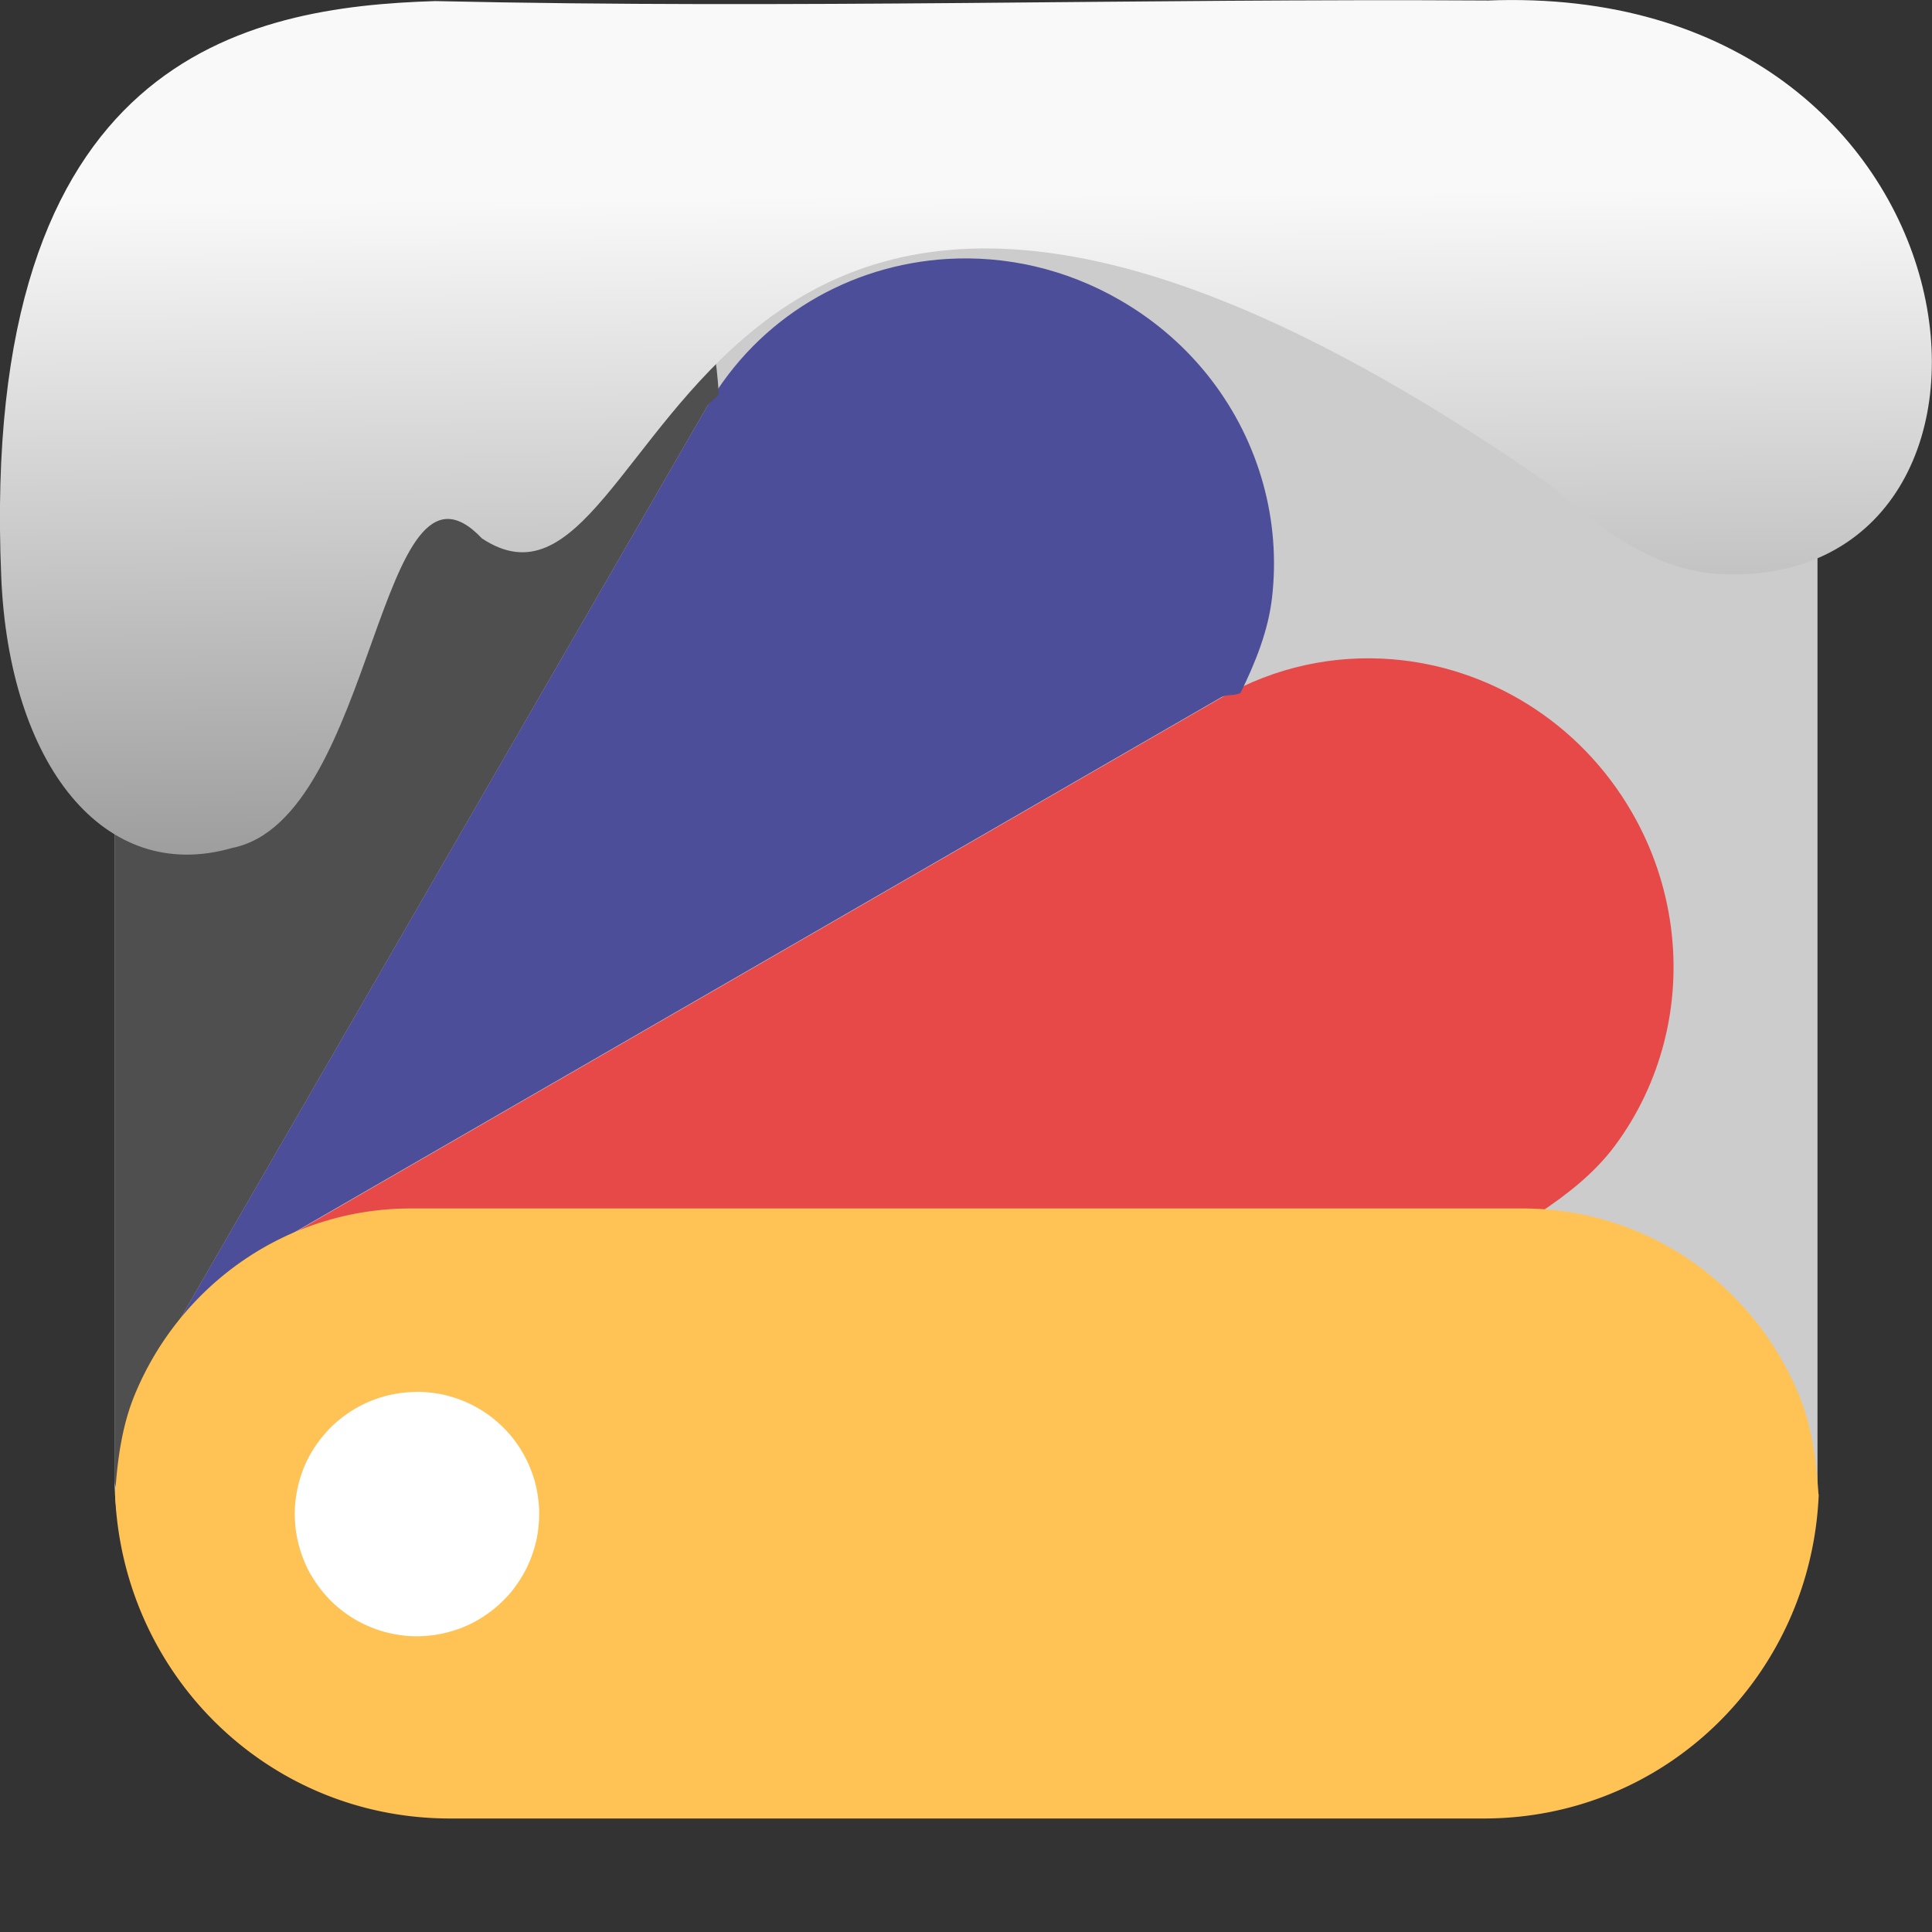 <svg xmlns="http://www.w3.org/2000/svg" viewBox="0 0 32 32"><rect x="0" y="0" width="32" height="32" fill="#333333" stroke="none"/><defs><linearGradient gradientTransform="matrix(-2.656 0 0 2.585 193.77-277.73)" id="0" x1="67.894" y1="108.69" x2="67.854" y2="113.11" gradientUnits="userSpaceOnUse"><stop stop-color="#f9f9f9"/><stop offset="1" stop-color="#999"/></linearGradient></defs><g fill-rule="evenodd"><g fill="#ccc"><path d="m11.906 6.531c.411-.625.905-1.175 1.512-1.541.685-.413 1.465-.653 2.268-.701.963-.058 1.958.158 2.865.682.605.349 1.112.8 1.51 1.318.398.518.688 1.102.859 1.717.171.615.224 1.261.148 1.9-.064.539-.271 1.064-.523 1.574.806-.393 1.661-.634 2.508-.566.795.063 1.57.319 2.256.748.686.429 1.284 1.031 1.721 1.787.349.605.561 1.249.646 1.896.086.647.046 1.298-.113 1.916-.159.618-.435 1.203-.82 1.719-.329.441-.778.797-1.26 1.115.567.037 1.125.12 1.623.334.592.254 1.124.622 1.57 1.078.447.456.807.998 1.057 1.602.209.505.287 1.07.324 1.645.003-.08.045-.146.045-.227v-17.05c0-3.089-2.486-5.574-5.574-5.574h-17.05c-.08 0-.147.042-.227.045.574.037 1.14.116 1.645.324.604.249 1.146.61 1.602 1.057.456.447.824.979 1.078 1.57.216.502.3 1.065.336 1.637"/><rect width="28.2" height="28.2" x="1.898" y="1.898" rx="5.575"/></g><path d="m6.924 22.835a2.241 2.241 0 0 0 -.158 .007 2.241 2.241 0 0 0 -.224 .028 2.241 2.241 0 0 0 -.219 .048 2.241 2.241 0 0 0 -.213 .072 2.241 2.241 0 0 0 -.204 .091 2.241 2.241 0 0 0 -.193 .111 2.241 2.241 0 0 0 -.182 .13 2.241 2.241 0 0 0 -.169 .148 2.241 2.241 0 0 0 -.152 .165 2.241 2.241 0 0 0 -.137 .178 2.241 2.241 0 0 0 -.117 .191 2.241 2.241 0 0 0 -.098 .202 2.241 2.241 0 0 0 -.076 .21 2.241 2.241 0 0 0 -.054 .217 2.241 2.241 0 0 0 -.035 .221 2.241 2.241 0 0 0 -.011 .224 2.241 2.241 0 0 0 .007 .158 2.241 2.241 0 0 0 .026 .224 2.241 2.241 0 0 0 .05 .217 2.241 2.241 0 0 0 .069 .213 2.241 2.241 0 0 0 .091 .206 2.241 2.241 0 0 0 .113 .193 2.241 2.241 0 0 0 .13 .182 2.241 2.241 0 0 0 .148 .169 2.241 2.241 0 0 0 .163 .152 2.241 2.241 0 0 0 .18 .137 2.241 2.241 0 0 0 .191 .117 2.241 2.241 0 0 0 .202 .095 2.241 2.241 0 0 0 .21 .078 2.241 2.241 0 0 0 .217 .054 2.241 2.241 0 0 0 .221 .035 2.241 2.241 0 0 0 .224 .011 2.241 2.241 0 0 0 .158 -.007 2.241 2.241 0 0 0 .221 -.026 2.241 2.241 0 0 0 .219 -.05 2.241 2.241 0 0 0 .213 -.069 2.241 2.241 0 0 0 .204 -.091 2.241 2.241 0 0 0 .195 -.113 2.241 2.241 0 0 0 .182 -.13 2.241 2.241 0 0 0 .167 -.148 2.241 2.241 0 0 0 .154 -.163 2.241 2.241 0 0 0 .135 -.18 2.241 2.241 0 0 0 .117 -.191 2.241 2.241 0 0 0 .098 -.202 2.241 2.241 0 0 0 .076 -.21 2.241 2.241 0 0 0 .056 -.217 2.241 2.241 0 0 0 .033 -.221 2.241 2.241 0 0 0 .011 -.224 2.241 2.241 0 0 0 -.004 -.158 2.241 2.241 0 0 0 -.028 -.221A2.241 2.241 0 0 0 9.083 24.477 2.241 2.241 0 0 0 9.011 24.265 2.241 2.241 0 0 0 8.92 24.061 2.241 2.241 0 0 0 8.81 23.865 2.241 2.241 0 0 0 8.679 23.683 2.241 2.241 0 0 0 8.532 23.516 2.241 2.241 0 0 0 8.367 23.362 2.241 2.241 0 0 0 8.189 23.227 2.241 2.241 0 0 0 7.998 23.11 2.241 2.241 0 0 0 7.796 23.013 2.241 2.241 0 0 0 7.586 22.937 2.241 2.241 0 0 0 7.369 22.88 2.241 2.241 0 0 0 7.147 22.848 2.241 2.241 0 0 0 6.924 22.835" fill="#fff"/><path d="m2.809 22.289c-.078.118-.231.183-.299.307-.038.071-.022.16-.057.232.097-.196.235-.359.355-.539" fill="#8e8e8e"/><path d="m25.482 20.1c.482-.318.93-.674 1.26-1.115.385-.516.661-1.101.82-1.719.159-.618.199-1.269.113-1.916-.086-.647-.297-1.292-.646-1.896-.437-.756-1.034-1.358-1.721-1.787-.686-.429-1.461-.685-2.256-.748-.954-.076-1.937.125-2.826.639l-15.896 9.176c-.115.066-.155.194-.262.268.274-.193.515-.433.826-.566.592-.254 1.243-.396 1.928-.396h18.355c.108 0 .198.056.305.063" fill="#e74949"/><path d="m20.545 11.48c.252-.51.46-1.035.523-1.574.075-.64.023-1.286-.148-1.9-.171-.615-.461-1.199-.859-1.717-.398-.518-.905-.969-1.51-1.318-.907-.524-1.903-.74-2.865-.682-.802.049-1.582.288-2.268.701-.685.413-1.277.999-1.705 1.74l-9.1 15.756c.069-.062.141-.122.191-.197.174-.261.298-.559.516-.781.212-.216.497-.338.744-.512.107-.074.147-.201.262-.268l15.896-9.176c.1-.058.216-.022.318-.072" fill="#4d4e99"/><path d="m11.906 6.531c-.036-.572-.12-1.134-.336-1.637-.254-.592-.622-1.124-1.078-1.57-.456-.447-.998-.807-1.602-1.057-.505-.209-1.07-.287-1.645-.324-2.976.125-5.348 2.521-5.348 5.529v17.05c0 .08.042.147.045.227.037-.574.116-1.14.324-1.645.044-.106.135-.179.186-.281.035-.072.018-.162.057-.232.024-.044.069-.075.107-.109l9.1-15.756c.049-.084.14-.119.193-.199" fill="#4f4f4f"/><path d="m30.12 24.753c-.037-.576-.116-1.144-.325-1.65-.25-.606-.612-1.15-1.06-1.607-.448-.457-.982-.827-1.576-1.082-.594-.255-1.248-.398-1.935-.398h-18.422c-.687 0-1.341.143-1.935.398-.594.255-1.128.625-1.576 1.082-.448.457-.81 1-1.06 1.607-.209.507-.288 1.074-.325 1.65.125 2.987 2.53 5.367 5.549 5.367h17.12c3.02 0 5.424-2.38 5.549-5.367m-23.216-1.701a2.024 2.024 0 0 1 .202 .012 2.024 2.024 0 0 1 .2 .029 2.024 2.024 0 0 1 .196 .051 2.024 2.024 0 0 1 .19 .069 2.024 2.024 0 0 1 .182 .088 2.024 2.024 0 0 1 .172 .106 2.024 2.024 0 0 1 .161 .122 2.024 2.024 0 0 1 .149 .139 2.024 2.024 0 0 1 .133 .151 2.024 2.024 0 0 1 .118 .165 2.024 2.024 0 0 1 .1 .176 2.024 2.024 0 0 1 .082 .184 2.024 2.024 0 0 1 .065 .192 2.024 2.024 0 0 1 .043 .198 2.024 2.024 0 0 1 .025 .2 2.024 2.024 0 0 1 .004 .143 2.024 2.024 0 0 1 -.01 .202 2.024 2.024 0 0 1 -.029 .2 2.024 2.024 0 0 1 -.051 .196 2.024 2.024 0 0 1 -.069 .19 2.024 2.024 0 0 1 -.088 .182 2.024 2.024 0 0 1 -.106 .172 2.024 2.024 0 0 1 -.122 .163 2.024 2.024 0 0 1 -.139 .147 2.024 2.024 0 0 1 -.151 .133 2.024 2.024 0 0 1 -.165 .118 2.024 2.024 0 0 1 -.176 .102 2.024 2.024 0 0 1 -.184 .082 2.024 2.024 0 0 1 -.192 .063 2.024 2.024 0 0 1 -.198 .045 2.024 2.024 0 0 1 -.2 .024 2.024 2.024 0 0 1 -.143 .006 2.024 2.024 0 0 1 -.202 -.01 2.024 2.024 0 0 1 -.2 -.031 2.024 2.024 0 0 1 -.196 -.049 2.024 2.024 0 0 1 -.19 -.071 2.024 2.024 0 0 1 -.182 -.086 2.024 2.024 0 0 1 -.172 -.106 2.024 2.024 0 0 1 -.163 -.123 2.024 2.024 0 0 1 -.147 -.137 2.024 2.024 0 0 1 -.133 -.153 2.024 2.024 0 0 1 -.118 -.165 2.024 2.024 0 0 1 -.102 -.174 2.024 2.024 0 0 1 -.082 -.186 2.024 2.024 0 0 1 -.063 -.192 2.024 2.024 0 0 1 -.045 -.196 2.024 2.024 0 0 1 -.024 -.202 2.024 2.024 0 0 1 -.006 -.143 2.024 2.024 0 0 1 .01 -.202 2.024 2.024 0 0 1 .031 -.2 2.024 2.024 0 0 1 .049 -.196 2.024 2.024 0 0 1 .069 -.19 2.024 2.024 0 0 1 .088 -.182 2.024 2.024 0 0 1 .106 -.172 2.024 2.024 0 0 1 .123 -.161 2.024 2.024 0 0 1 .137 -.149 2.024 2.024 0 0 1 .153 -.133 2.024 2.024 0 0 1 .165 -.118 2.024 2.024 0 0 1 .174 -.1 2.024 2.024 0 0 1 .184 -.082 2.024 2.024 0 0 1 .192 -.065 2.024 2.024 0 0 1 .198 -.043 2.024 2.024 0 0 1 .202 -.025 2.024 2.024 0 0 1 .143 -.006" fill="#ffc255"/></g>

   xmlns:dc="http://purl.org/dc/elements/1.1/"
   xmlns:cc="http://creativecommons.org/ns#"
   xmlns:rdf="http://www.w3.org/1999/02/22-rdf-syntax-ns#"
   xmlns:svg="http://www.w3.org/2000/svg"
   xmlns="http://www.w3.org/2000/svg"
   xmlns:xlink="http://www.w3.org/1999/xlink"
   xmlns:sodipodi="http://sodipodi.sourceforge.net/DTD/sodipodi-0.dtd"
   xmlns:inkscape="http://www.inkscape.org/namespaces/inkscape"
   version="1"
   width="32"
   height="32"
   id="svg12"
   sodipodi:docname="snow-top-3.svg"
   inkscape:version="0.92.1 r"&gt;
  <path d="m24.627.009c8.36-.339 9.455 9.523 4.064 9.505-.686.003-1.62-.197-3-1.471-14.665-10.216-14.549 2.967-17.708.875-1.727-1.822-1.743 4.653-4.139 5.127-2.122.613-3.699-1.385-3.824-4.503-.366-8.627 4.086-9.427 7.187-9.524 5.974.133 11.562-.045 17.419-.01" fill="url(#0)"/></svg>